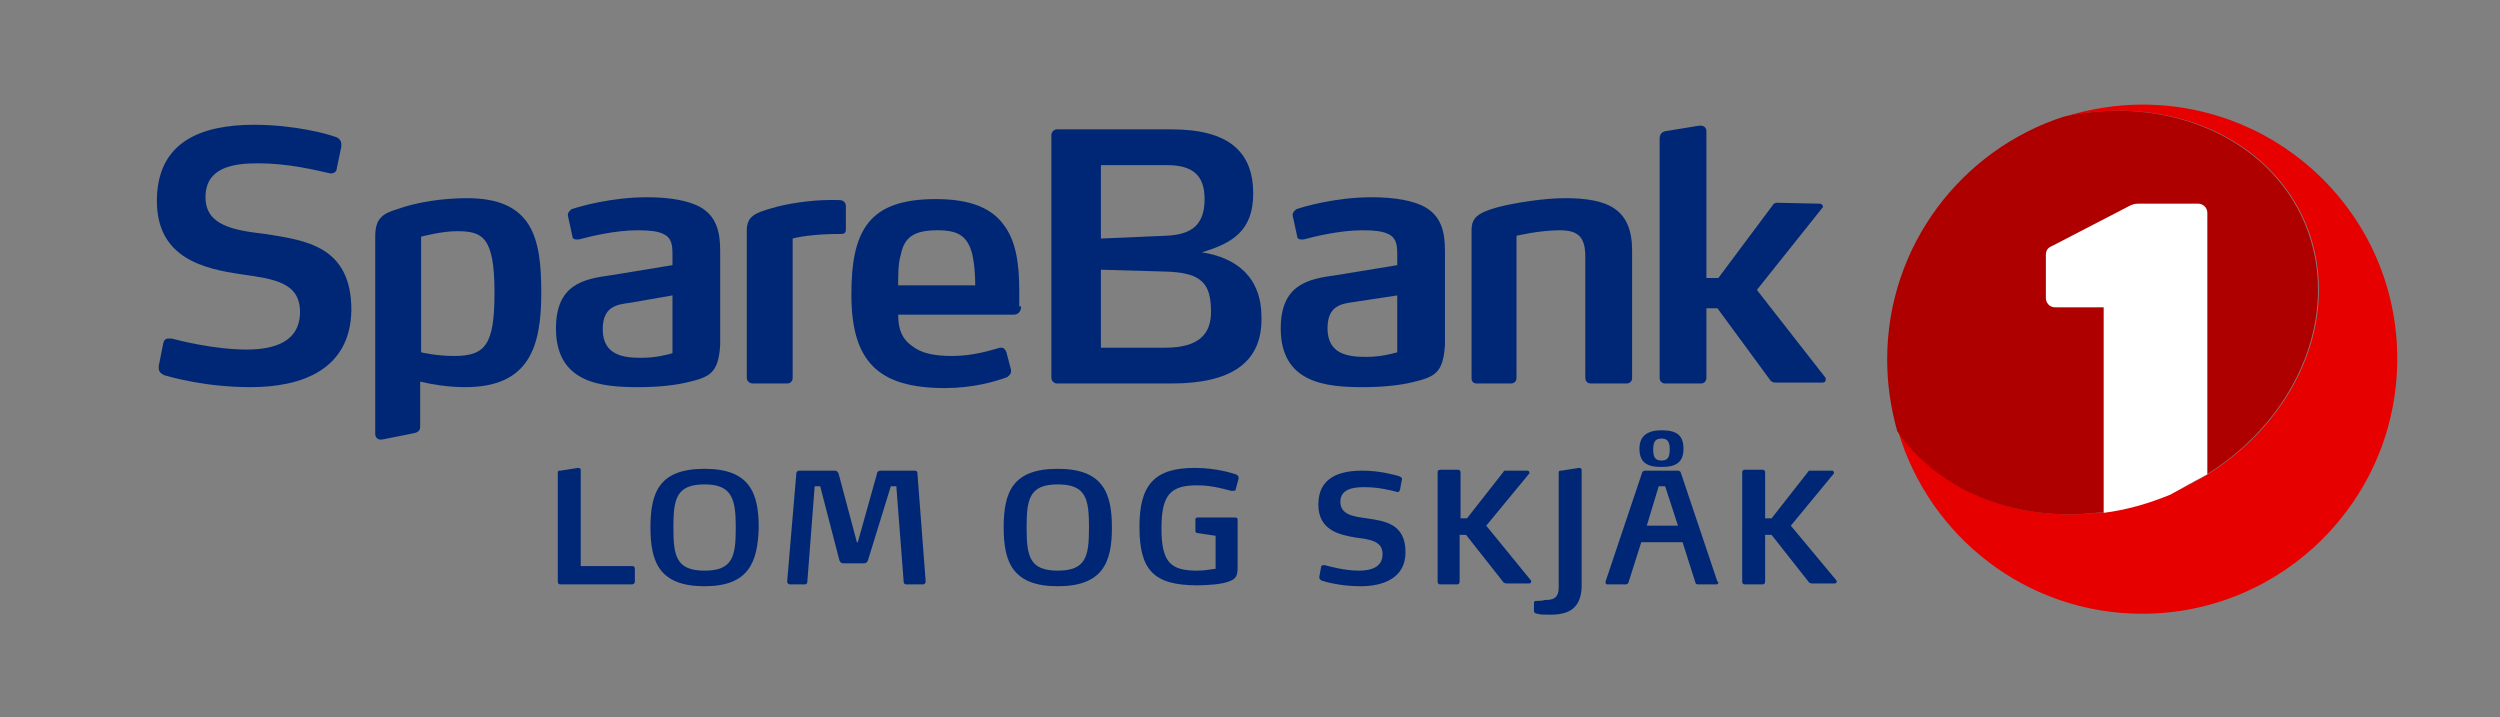 <?xml version="1.0" encoding="utf-8"?>
<!-- Generator: Adobe Illustrator 19.1.0, SVG Export Plug-In . SVG Version: 6.00 Build 0)  -->
<svg version="1.1" id="SB1_Lom_og_Skjåk" xmlns="http://www.w3.org/2000/svg" xmlns:xlink="http://www.w3.org/1999/xlink" x="0px"
	 y="0px" viewBox="0 0 272.5 78.2" style="enable-background:new 0 0 272.5 78.2;" xml:space="preserve">
<rect x="0" y="0" width="272.5" height="78.2" fill="#808080" stroke="none"/>
<style type="text/css">
	.st0{fill:none;}
	.st1{fill:#002776;}
	.st2{fill:#E60000;}
	.st3{fill:#AF0000;}
	.st4{fill:#FFFFFF;}
</style>
<g>
	<rect x="0" y="0" class="st0" width="272.5" height="78.2"/>
	<g>
		<g>
			<g>
				<path class="st1" d="M27.3,42.2c-4.9,0-8.7-1.1-9.4-1.3c-0.4-0.2-0.6-0.4-0.6-0.8v-0.2l0.5-2.5c0.1-0.4,0.3-0.5,0.6-0.5
					c0.1,0,0.1,0,0.3,0c0.8,0.2,4.6,1.2,8.2,1.2c3.1,0,5.8-0.9,5.8-4.1c0-3.2-2.8-3.6-6.4-4.1c-4-0.6-9.2-1.7-9.2-8
					c0-6.5,4.9-8.3,10.6-8.3c4.4,0,8,1,8.8,1.3c0.4,0.1,0.7,0.4,0.7,0.8V16l-0.5,2.4c0,0.3-0.3,0.5-0.6,0.5c0,0-0.1,0-0.1,0
					c-1.8-0.4-4.6-1.1-7.9-1.1c-2.8,0-5.7,0.5-5.7,3.7c0,3.1,3.1,3.6,6.5,4c4.4,0.7,9.4,1.3,9.4,8.3C38.2,40.3,32.9,42.2,27.3,42.2z
					"/>
				<path class="st1" d="M74.8,41.7c-1.3,0.3-3.1,0.5-5.2,0.5c-4,0-9-0.4-9-6.4c0-4.8,3-5.4,6-5.8l6.7-1.1v-1.2c0-1-0.1-1.8-1-2.2
					c-0.6-0.3-1.5-0.4-2.8-0.4c-2.5,0-5.3,0.7-6.4,1c-0.1,0-0.2,0-0.3,0c-0.2,0-0.4-0.1-0.4-0.3l-0.5-2.3v-0.1
					c0-0.3,0.3-0.5,0.4-0.6c0.9-0.3,4.3-1.3,8.2-1.3c2.7,0,4.5,0.4,5.7,1c1.9,1,2.3,2.8,2.3,4.8v10.3C78.3,40.7,77.4,41.1,74.8,41.7
					z M73.3,32.2L68.7,33c-1.5,0.2-3,0.4-3,2.9c0,2.9,2.4,3.1,4.2,3.1c1.5,0,2.7-0.3,3.4-0.5V32.2z"/>
				<path class="st1" d="M91.7,25.5c-2.3,0-4.2,0.2-5.3,0.5v15.2c0,0.3-0.2,0.6-0.6,0.6H82c-0.2,0-0.6-0.2-0.6-0.6V25.1
					c0-1.5,0.9-1.9,2.7-2.4c1.6-0.5,4.3-0.9,6.4-0.9h0.6c0.5,0,0.5,0,0.8,0.1c0.1,0.1,0.3,0.2,0.3,0.6v2.4
					C92.2,25.2,92.2,25.5,91.7,25.5z"/>
				<path class="st1" d="M111.3,33.4c0,0.4-0.2,0.9-0.8,0.9H97.9c0,1.7,0.5,2.7,1.5,3.4c1,0.8,2.4,1.1,4.4,1.1
					c2.3,0,4.1-0.6,5.2-0.9c0.1,0,0.1,0,0.2,0c0.2,0,0.4,0.2,0.5,0.5l0.5,1.9c0,0,0,0.1,0,0.2c0,0.3-0.2,0.4-0.4,0.6
					c-1.3,0.5-3.8,1.2-6.8,1.2c-7.3,0-10.2-2.9-10.2-10.2c0-7,1.9-10.4,9.2-10.4c3.8,0,6.1,1,7.4,2.8c1.3,1.7,1.7,4.1,1.7,7.2V33.4z
					 M106,27.8c-0.5-2.1-1.6-2.7-3.8-2.7c-2.5,0-3.6,0.7-4,2.6c-0.3,1-0.3,2.1-0.3,3.4l8.4,0C106.3,29.8,106.2,28.8,106,27.8z"/>
				<path class="st1" d="M153.8,41.7c-1.3,0.3-3.1,0.5-5.2,0.5c-4,0-9-0.4-9-6.4c0-4.8,3-5.4,6-5.8l6.7-1.1v-1.2c0-1-0.1-1.8-1-2.2
					c-0.6-0.3-1.5-0.4-2.8-0.4c-2.5,0-5.3,0.7-6.4,1c-0.1,0-0.2,0-0.3,0c-0.2,0-0.4-0.1-0.4-0.3l-0.5-2.3v-0.1
					c0-0.3,0.3-0.5,0.4-0.6c0.9-0.3,4.3-1.3,8.2-1.3c2.7,0,4.5,0.4,5.7,1c1.9,1,2.3,2.8,2.3,4.8v10.3
					C157.3,40.7,156.4,41.1,153.8,41.7z M152.3,32.2l-4.6,0.7c-1.5,0.2-3,0.4-3,2.9c0,2.9,2.4,3.1,4.2,3.1c1.5,0,2.7-0.3,3.4-0.5
					V32.2z"/>
				<path class="st1" d="M177.3,41.8h-3.9c-0.3,0-0.6-0.2-0.6-0.6V28c0-2.2-0.8-2.9-2.8-2.9c-2.2,0-4.7,0.6-4.7,0.6v15.5
					c0,0.3-0.2,0.6-0.6,0.6H161c-0.4,0-0.6-0.2-0.6-0.6V25.1c0-1.4,0.7-1.9,2.8-2.5c1.9-0.5,5.1-1,7.4-1c4.7,0,7.3,1.2,7.3,5.7v13.9
					C177.9,41.6,177.6,41.8,177.3,41.8z"/>
				<path class="st1" d="M199,41.4c0,0.2-0.1,0.3-0.4,0.3h-5c-0.2,0-0.4,0-0.6-0.2l-5.8-7.9H186v7.6c0,0.3-0.2,0.6-0.6,0.6h-3.9
					c-0.3,0-0.6-0.2-0.6-0.6V15.1c0-0.4,0.2-0.7,0.6-0.8l3.7-0.6h0.2c0.3,0,0.6,0.2,0.6,0.6v16h1.3l5.9-7.9c0.1-0.2,0.3-0.3,0.5-0.3
					l4.6,0.1c0.3,0,0.4,0.2,0.4,0.3c0,0.1,0,0.1-0.1,0.2l-7.1,8.9l7.5,9.6C199,41.3,199,41.4,199,41.4z"/>
				<path class="st1" d="M45.9,38.4"/>
				<path class="st1" d="M50.9,21.6c-2.5,0-5.4,0.4-7.6,1.2c-1.7,0.5-2.4,1.1-2.4,3v21.5c0,0.4,0.3,0.7,0.8,0.6
					c0.5-0.1,3.5-0.7,3.5-0.7c0.4-0.1,0.6-0.3,0.6-0.7v-4.9c1.3,0.3,3,0.6,4.9,0.6c7,0,8.3-4.4,8.3-10.3C59,26,58.1,21.6,50.9,21.6z
					 M49.5,38.8c-2,0-3.6-0.4-3.6-0.4V25.8c0,0,2.2-0.6,3.9-0.6c2.8,0,4.1,0.6,4.1,6.7C53.9,37.6,52.9,38.8,49.5,38.8z"/>
				<path class="st1" d="M127.7,41.8h-12.5c-0.3,0-0.6-0.3-0.6-0.6V14.7c0-0.3,0.3-0.6,0.6-0.6h12.5c6.3,0,8.9,2.5,8.9,7
					c0,4-2.2,5.4-5.6,6.4c3.8,0.6,6.5,2.7,6.5,7.1C137.6,39.6,134.1,41.8,127.7,41.8z M127.2,18H120v8l7-0.3c2.8-0.1,4.3-1.1,4.3-4
					C131.3,19.1,130,18,127.2,18z M127,29.6l-7-0.2v8.5h7c3.8,0,5-1.6,5-3.9C132,30.9,131,29.7,127,29.6z"/>
			</g>
			<g>
				<path class="st1" d="M68.9,63.7h-7.8c-0.2,0-0.3-0.1-0.3-0.3V51.5c0-0.2,0.1-0.2,0.3-0.2l1.9-0.3c0.2,0,0.3,0.1,0.3,0.2v10.5
					h5.6c0.2,0,0.3,0.1,0.3,0.3v1.4C69.2,63.6,69,63.7,68.9,63.7z"/>
				<path class="st1" d="M76.8,63.9c-4.9,0-5.9-2.6-5.9-6.4c0-3.9,1-6.4,5.9-6.4c4.9,0,5.9,2.6,5.9,6.4
					C82.6,61.3,81.6,63.9,76.8,63.9z M76.8,52.8c-3.1,0-3.4,1.6-3.4,4.7c0,3.1,0.3,4.7,3.4,4.7c3.1,0,3.4-1.6,3.4-4.7
					C80.2,54.4,79.8,52.8,76.8,52.8z"/>
				<path class="st1" d="M100.9,63.4c0,0.2-0.2,0.3-0.3,0.3h-1.8c-0.2,0-0.3-0.1-0.3-0.3L97.7,53h-0.6l-2.5,8.1
					c-0.1,0.2-0.2,0.3-0.4,0.3h-2.3c-0.2,0-0.3-0.1-0.4-0.3L89.4,53h-0.6L88,63.4c0,0.2-0.1,0.3-0.3,0.3h-1.6
					c-0.1,0-0.3-0.1-0.3-0.3l1-11.8c0-0.2,0.2-0.3,0.3-0.3h3.9c0.2,0,0.3,0.1,0.4,0.3l2,7.5h0.1l2.1-7.5c0-0.2,0.2-0.3,0.4-0.3h3.7
					c0.2,0,0.3,0.1,0.3,0.3L100.9,63.4L100.9,63.4z"/>
				<path class="st1" d="M115.3,63.9c-4.9,0-5.9-2.6-5.9-6.4c0-3.9,1-6.4,5.9-6.4c4.9,0,5.9,2.6,5.9,6.4
					C121.2,61.3,120.2,63.9,115.3,63.9z M115.3,52.8c-3.1,0-3.4,1.6-3.4,4.7c0,3.1,0.3,4.7,3.4,4.7c3.1,0,3.4-1.6,3.4-4.7
					C118.7,54.4,118.4,52.8,115.3,52.8z"/>
				<path class="st1" d="M134.7,53.3c0,0.2-0.1,0.2-0.3,0.2c0,0-0.1,0-0.2,0c-0.5-0.1-1.9-0.6-3.7-0.6c-2.9,0-3.9,1-3.9,4.7
					s1,4.6,3.9,4.6c0.9,0,1.8-0.2,2-0.2v-3.6l-2-0.3c-0.1,0-0.2-0.1-0.2-0.2v-1.3c0-0.1,0.1-0.2,0.2-0.2h4.1c0.2,0,0.3,0.1,0.3,0.2
					v5.2c0,0.9-0.1,1.3-1,1.6c-0.8,0.3-2.4,0.4-3.4,0.4c-4.8,0-6.3-1.7-6.3-6.4c0-4.5,1.6-6.4,6-6.4c2.4,0,4.2,0.6,4.5,0.7
					c0.2,0.1,0.3,0.2,0.3,0.3c0,0,0,0.1,0,0.2L134.7,53.3z"/>
				<path class="st1" d="M148.3,63.9c-2.2,0-3.9-0.5-4.2-0.6c-0.2-0.1-0.3-0.2-0.3-0.4l0.2-1.1c0-0.2,0.2-0.2,0.4-0.2
					c0.4,0.1,2.1,0.6,3.7,0.6c1.4,0,2.6-0.4,2.6-1.8c0-1.4-1.3-1.6-2.9-1.8c-1.8-0.3-4.1-0.8-4.1-3.6c0-2.9,2.2-3.7,4.8-3.7
					c2,0,3.6,0.5,4,0.6c0.2,0.1,0.4,0.2,0.3,0.4l-0.2,1.1c-0.1,0.2-0.2,0.3-0.4,0.2c-0.8-0.2-2-0.5-3.5-0.5c-1.2,0-2.6,0.2-2.6,1.6
					c0,1.4,1.4,1.6,2.9,1.8c2,0.3,4.2,0.6,4.2,3.7C153.2,63,150.8,63.9,148.3,63.9z"/>
				<path class="st1" d="M166.9,63.3c0,0,0,0.1,0,0.1c0,0.1-0.1,0.2-0.2,0.2h-2.5c-0.1,0-0.3-0.1-0.3-0.1l-4.1-5.2h-0.7v5.1
					c0,0.2-0.1,0.3-0.3,0.3H157c-0.2,0-0.3-0.1-0.3-0.3V51.5c0-0.2,0.1-0.3,0.3-0.3h1.9c0.2,0,0.3,0.1,0.3,0.3v5h0.7l4-5.1
					c0-0.1,0.1-0.1,0.3-0.1l2.3,0c0.1,0,0.2,0.1,0.2,0.2c0,0,0,0.1,0,0.1l-4.7,5.7L166.9,63.3z"/>
				<path class="st1" d="M169,67c-0.9,0-1.1,0-1.4-0.1c-0.2,0-0.4-0.1-0.4-0.3v-0.8c0-0.3,0.1-0.3,0.3-0.3c0.1,0,0.6,0,0.9-0.1
					c0.9,0,1.5-0.2,1.5-1.4V51.5c0-0.2,0.1-0.2,0.3-0.2l1.9-0.3c0.2,0,0.3,0.1,0.3,0.2v12.8C172.3,66.4,170.9,67,169,67z"/>
				<path class="st1" d="M187.3,63.5c0,0.1-0.1,0.2-0.2,0.2h-2c-0.2,0-0.3-0.1-0.3-0.2l-1.4-4.4h-4.5l-1.4,4.4
					c0,0.1-0.2,0.2-0.3,0.2h-2c-0.1,0-0.2-0.1-0.2-0.2c0,0,0-0.1,0-0.1l4-11.9c0-0.1,0.2-0.2,0.3-0.2h3.6c0.1,0,0.3,0.1,0.3,0.2
					l4,11.9C187.3,63.4,187.3,63.5,187.3,63.5z M181.1,50.9c-1.6,0-2.4-0.5-2.4-2c0-1.4,0.9-2,2.4-2c1.6,0,2.4,0.5,2.4,2
					C183.5,50.4,182.7,50.9,181.1,50.9z M181.5,53h-0.7l-1.3,4.3h3.4L181.5,53z M181.1,47.8c-0.7,0-0.9,0.4-0.9,1.2
					c0,0.8,0.2,1.2,0.9,1.2c0.7,0,0.9-0.4,0.9-1.2C182,48.2,181.8,47.8,181.1,47.8z"/>
				<path class="st1" d="M200.2,63.3c0,0,0,0.1,0,0.1c0,0.1-0.1,0.2-0.2,0.2h-2.5c-0.1,0-0.3-0.1-0.3-0.1l-4.1-5.2h-0.7v5.1
					c0,0.2-0.1,0.3-0.3,0.3h-1.9c-0.2,0-0.3-0.1-0.3-0.3V51.5c0-0.2,0.1-0.3,0.3-0.3h1.9c0.2,0,0.3,0.1,0.3,0.3v5h0.7l4-5.1
					c0-0.1,0.1-0.1,0.3-0.1l2.3,0c0.1,0,0.2,0.1,0.2,0.2c0,0,0,0.1,0,0.1l-4.7,5.7L200.2,63.3z"/>
			</g>
		</g>
		<g>
			<path class="st2" d="M233.5,11.4c-2.9,0-5.8,0.5-8.4,1.3c11.2-2.4,22.2,2.2,26.2,11.6c4.6,10.9-2,24.1-14.7,29.5
				c-11.4,4.8-23.9,1.7-29.7-6.8c3.4,11.5,14,19.9,26.6,19.9c15.3,0,27.8-12.4,27.8-27.8S248.8,11.4,233.5,11.4z"/>
			<path class="st3" d="M236.5,53.8c12.7-5.4,19.3-18.6,14.7-29.5c-4-9.4-15.1-14-26.2-11.6c-11.2,3.6-19.3,14.1-19.3,26.5
				c0,2.7,0.4,5.3,1.1,7.8C212.6,55.5,225.1,58.6,236.5,53.8z"/>
			<g>
				<path class="st4" d="M240.6,51.7V23.2c0-0.6-0.5-1-1-1h-6.5c-0.5,0-0.7,0.1-1.1,0.3l-8.3,4.3c-0.5,0.2-0.7,0.5-0.7,1v4.7
					c0,0.5,0.4,1,1,1h5.3v22.4c2.4-0.3,4.9-1,7.3-2C238,53.1,239.3,52.4,240.6,51.7z"/>
				<path class="st0" d="M230.3,60.3h9.3c0.6,0,1-0.5,1-1v-7.6c-1.3,0.8-2.6,1.5-4,2.1c-2.4,1-4.9,1.7-7.3,2v3.5
					C229.2,59.9,229.7,60.3,230.3,60.3z"/>
			</g>
		</g>
	</g>
</g>
</svg>
